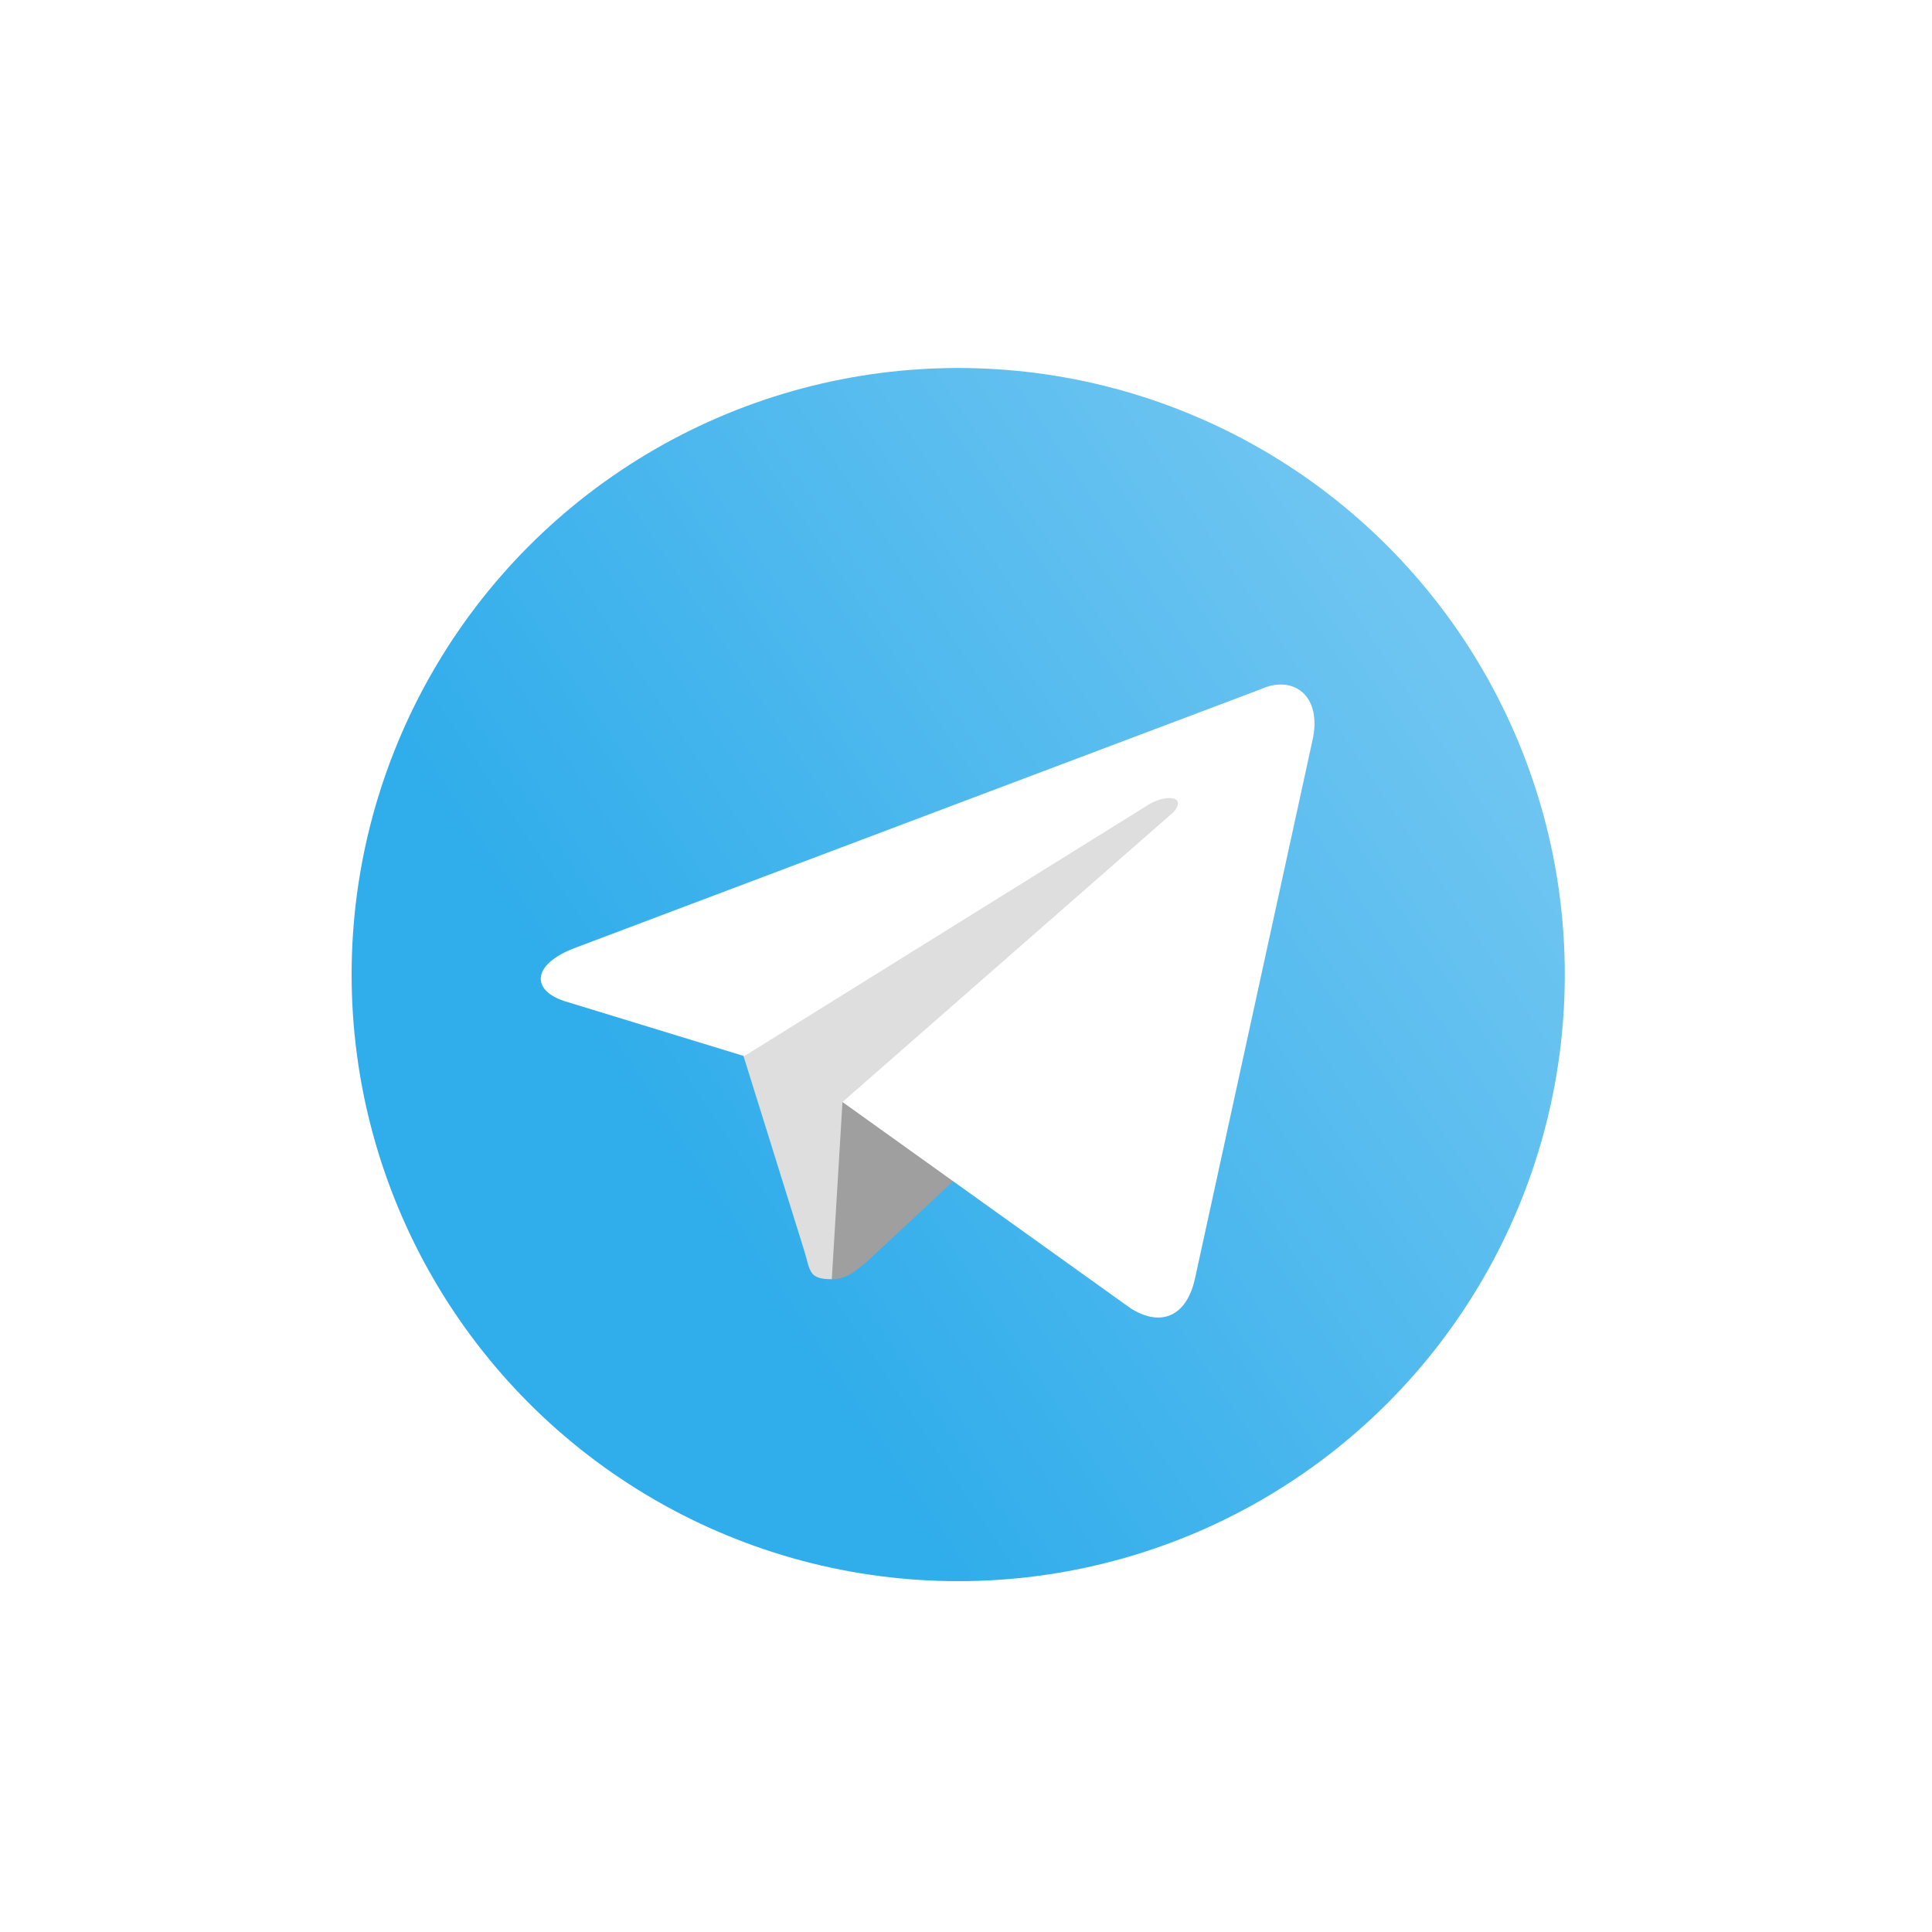 <svg width="63" height="63" viewBox="0 0 63 63" fill="none" xmlns="http://www.w3.org/2000/svg">
<g filter="url(#filter0_d_1227_3)">
<circle cx="31.246" cy="31.78" r="19.78" fill="url(#paint0_linear_1227_3)"/>
</g>
<path d="M27.124 41.714C26.358 41.714 26.428 41.443 26.219 40.763L23.991 33.623L41.051 23.831" fill="#DEDEDE"/>
<path d="M27.124 41.714C27.611 41.714 27.89 41.442 28.238 41.17L31.372 38.247L27.472 35.935" fill="#9F9F9F"/>
<path d="M27.472 35.935L36.873 42.666C37.848 43.278 38.683 42.938 38.962 41.714L42.792 24.171C43.14 22.675 42.165 21.995 41.12 22.471L18.768 30.903C17.306 31.447 17.306 32.331 18.49 32.671L24.269 34.439L37.499 26.211C38.126 25.871 38.683 26.007 38.265 26.483" fill="white"/>
<defs>
<filter id="filter0_d_1227_3" x="0.271" y="0.804" width="61.951" height="61.951" filterUnits="userSpaceOnUse" color-interpolation-filters="sRGB">
<feFlood flood-opacity="0" result="BackgroundImageFix"/>
<feColorMatrix in="SourceAlpha" type="matrix" values="0 0 0 0 0 0 0 0 0 0 0 0 0 0 0 0 0 0 127 0" result="hardAlpha"/>
<feOffset/>
<feGaussianBlur stdDeviation="5.598"/>
<feComposite in2="hardAlpha" operator="out"/>
<feColorMatrix type="matrix" values="0 0 0 0 0 0 0 0 0 0.665 0 0 0 0 1 0 0 0 0.5 0"/>
<feBlend mode="normal" in2="BackgroundImageFix" result="effect1_dropShadow_1227_3"/>
<feBlend mode="normal" in="SourceGraphic" in2="effect1_dropShadow_1227_3" result="shape"/>
</filter>
<linearGradient id="paint0_linear_1227_3" x1="20.836" y1="39.067" x2="47.382" y2="21.369" gradientUnits="userSpaceOnUse">
<stop offset="0.05" stop-color="#30ADEB"/>
<stop offset="1" stop-color="#6FC5F1"/>
</linearGradient>
</defs>
</svg>
